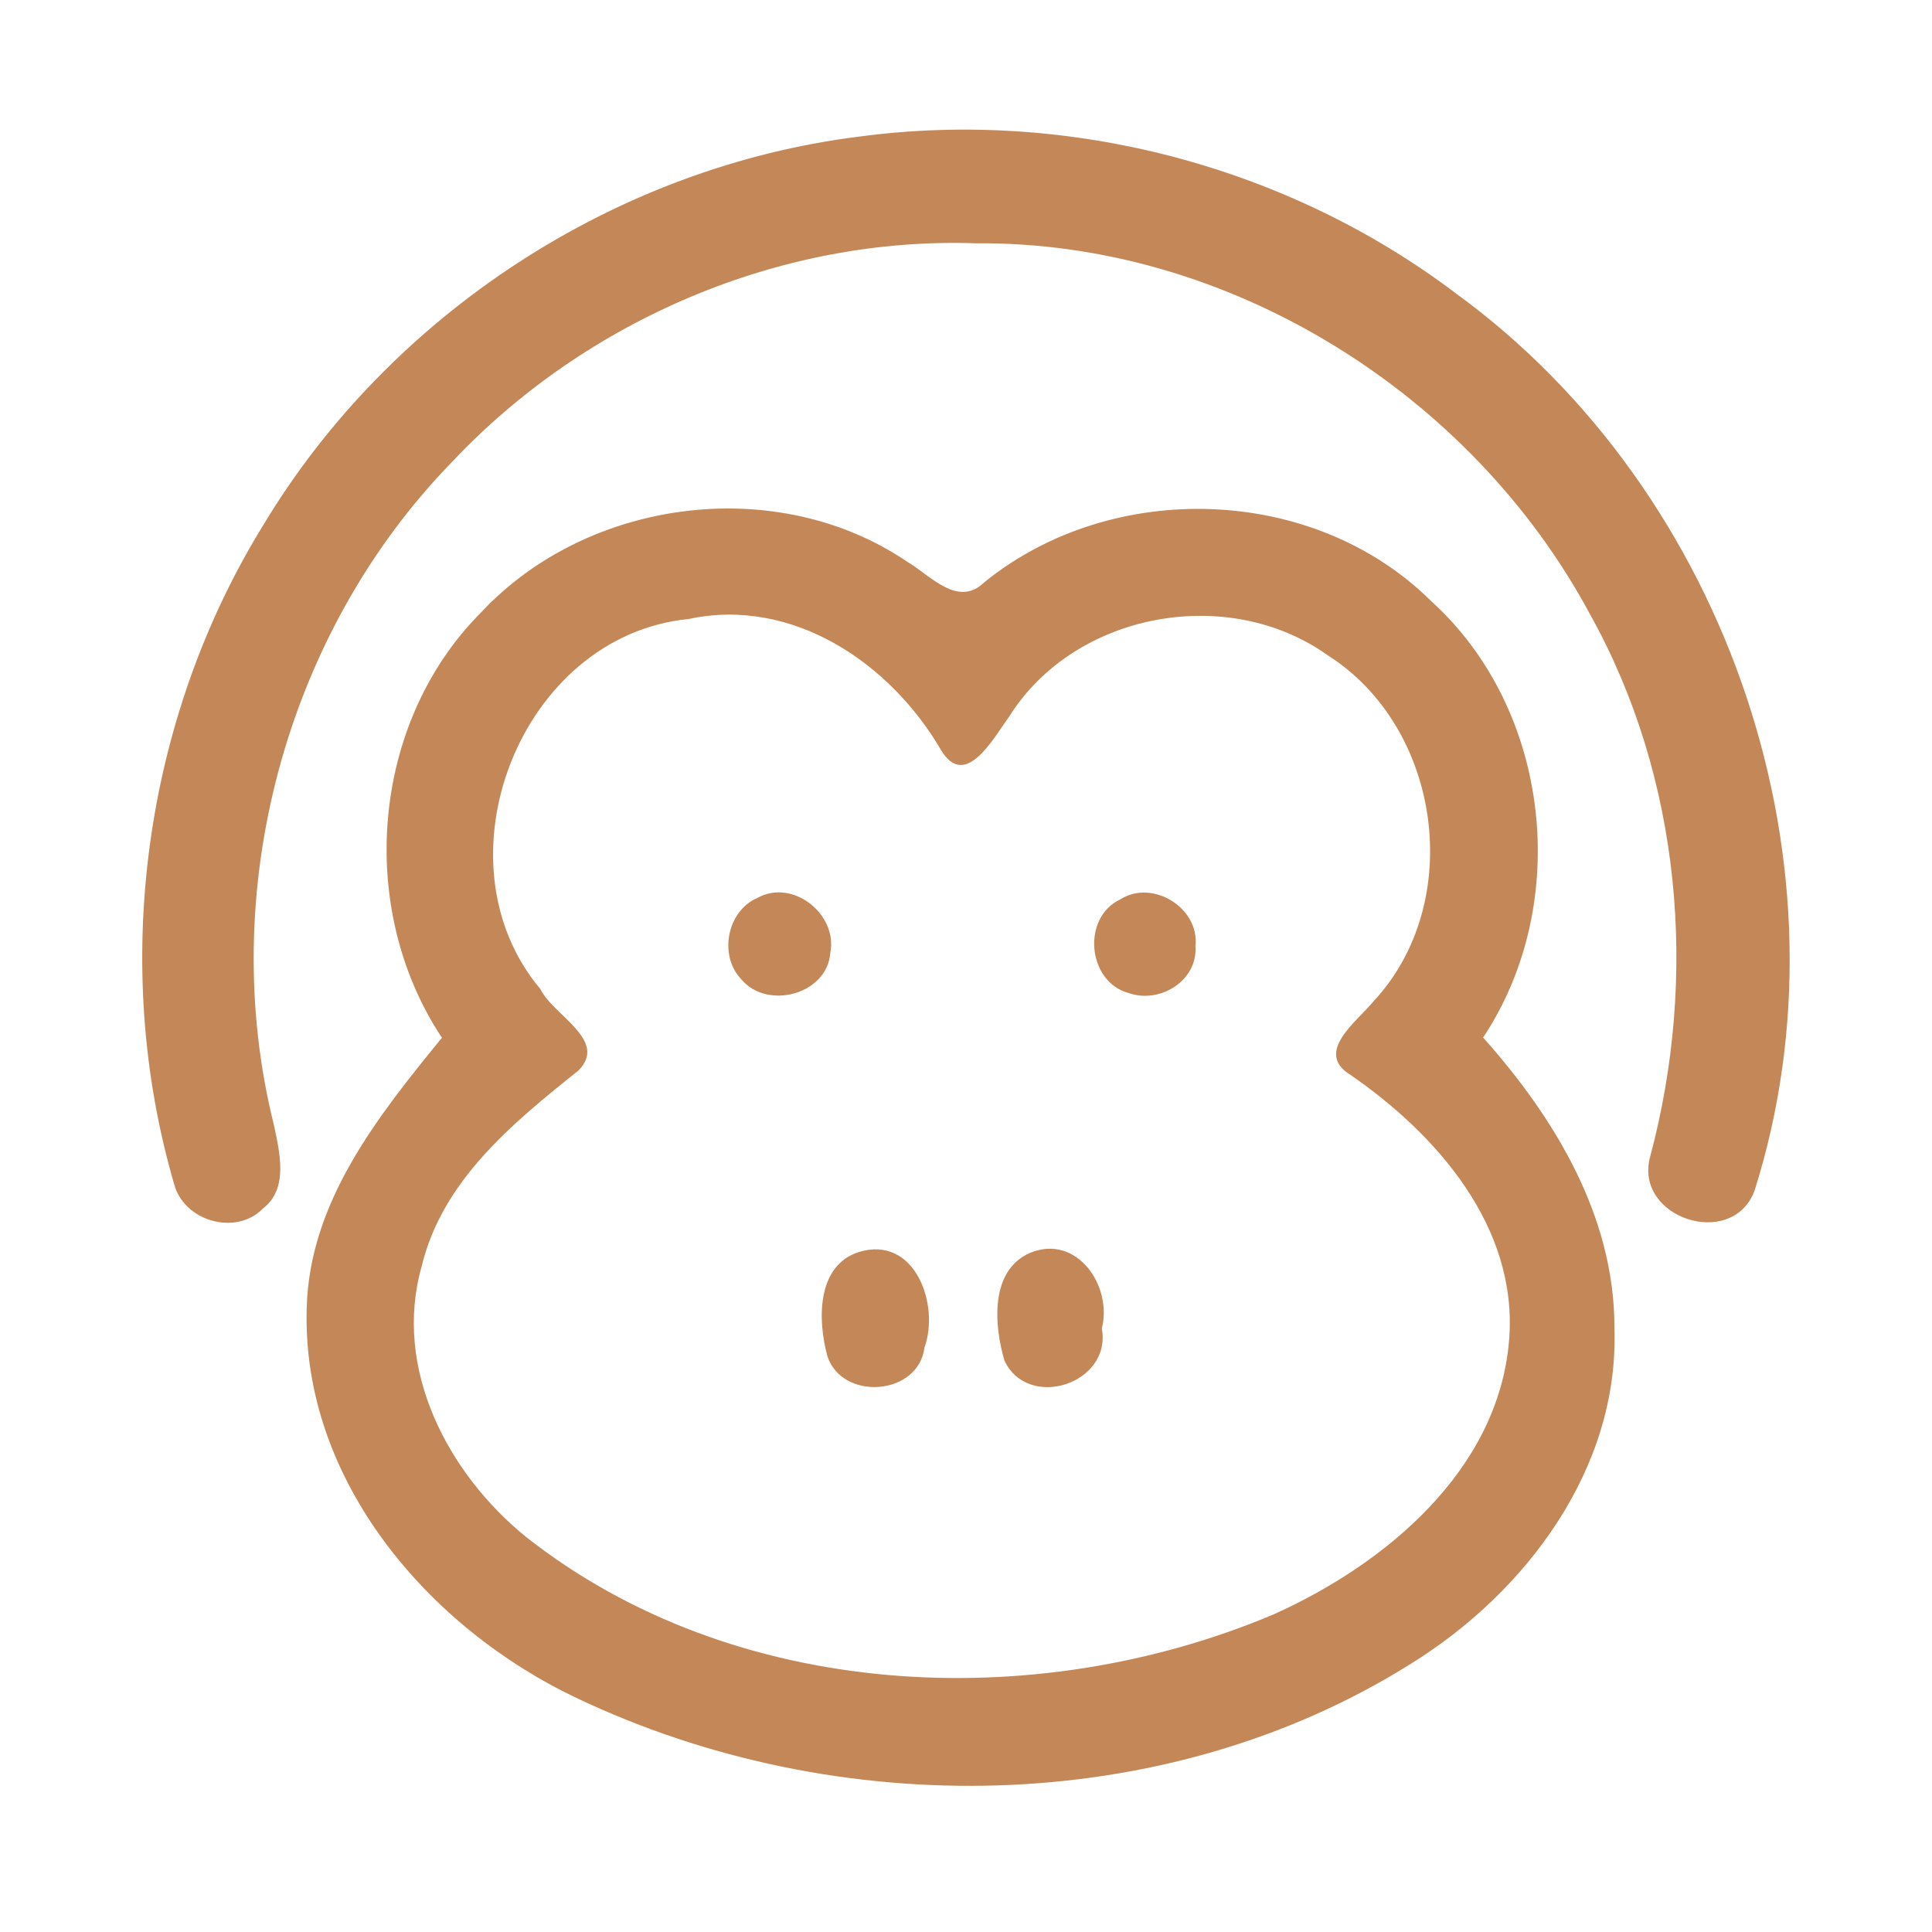 <?xml version="1.0" encoding="UTF-8" ?>
<!DOCTYPE svg PUBLIC "-//W3C//DTD SVG 1.1//EN" "http://www.w3.org/Graphics/SVG/1.1/DTD/svg11.dtd">
<svg width="192pt" height="192pt" viewBox="0 0 192 192" version="1.1" xmlns="http://www.w3.org/2000/svg">
<g id="#c48858ff">
<path fill="#c48858" opacity="1.00" d=" M 85.42 13.57 C 106.25 10.79 128.03 16.52 144.77 29.22 C 171.87 48.99 184.55 86.35 174.34 118.40 C 172.06 124.22 162.38 121.03 163.98 114.99 C 168.78 97.08 167.09 77.30 157.99 61.00 C 146.18 39.04 122.09 23.97 97.01 24.18 C 77.58 23.49 58.19 31.80 44.91 45.92 C 28.30 62.98 21.45 88.76 27.23 111.84 C 27.79 114.54 28.70 118.12 26.14 120.09 C 23.45 122.86 18.30 121.37 17.31 117.69 C 10.95 95.89 14.26 71.43 26.21 52.11 C 38.80 31.21 61.20 16.58 85.42 13.57 Z" />
<path fill="#c48858" opacity="1.00" d=" M 47.83 60.84 C 58.45 49.50 77.25 47.05 90.18 55.84 C 92.47 57.19 95.21 60.44 97.84 57.85 C 110.54 47.57 130.57 48.16 142.24 59.75 C 154.13 70.52 156.23 89.81 147.39 103.11 C 154.53 111.11 160.49 120.96 160.44 132.02 C 160.90 145.94 151.67 158.22 140.28 165.30 C 115.75 180.73 83.17 181.06 57.29 168.74 C 42.53 161.74 29.99 147.07 30.48 130.04 C 30.72 119.47 37.56 110.92 43.92 103.13 C 35.38 90.28 36.86 71.81 47.83 60.84 M 68.40 61.52 C 51.69 63.19 43.00 85.59 53.71 98.30 C 54.96 100.91 60.49 103.38 57.48 106.39 C 50.96 111.60 43.93 117.34 41.90 125.87 C 39.03 135.99 44.49 146.43 52.28 152.74 C 72.95 169.03 102.79 170.47 126.56 160.44 C 137.70 155.44 148.98 146.08 149.98 133.08 C 150.84 121.94 142.82 112.76 134.22 106.83 C 130.54 104.59 134.88 101.50 136.50 99.51 C 145.66 89.68 143.26 72.31 131.96 65.13 C 122.04 58.04 106.79 60.83 100.28 71.23 C 98.75 73.31 95.94 78.58 93.52 74.54 C 88.47 65.88 78.76 59.29 68.40 61.52 Z" />
<path fill="#c48858" opacity="1.00" d=" M 75.28 89.23 C 78.77 87.29 83.25 90.84 82.52 94.66 C 82.23 98.85 76.22 100.41 73.66 97.31 C 71.40 94.94 72.25 90.52 75.28 89.23 Z" />
<path fill="#c48858" opacity="1.00" d=" M 111.35 89.37 C 114.54 87.34 119.23 90.24 118.80 94.01 C 119.07 97.46 115.24 99.80 112.14 98.68 C 108.06 97.56 107.47 91.18 111.35 89.37 Z" />
<path fill="#c48858" opacity="1.00" d=" M 85.36 124.42 C 90.92 122.73 93.42 129.63 91.87 133.94 C 91.26 138.70 83.71 139.26 82.23 134.78 C 81.26 131.28 81.11 125.77 85.36 124.42 Z" />
<path fill="#c48858" opacity="1.00" d=" M 102.41 124.49 C 107.05 122.62 110.57 127.82 109.50 132.02 C 110.51 137.53 102.15 140.21 99.82 135.21 C 98.79 131.71 98.34 126.22 102.41 124.49 Z" />
</g>
</svg>

